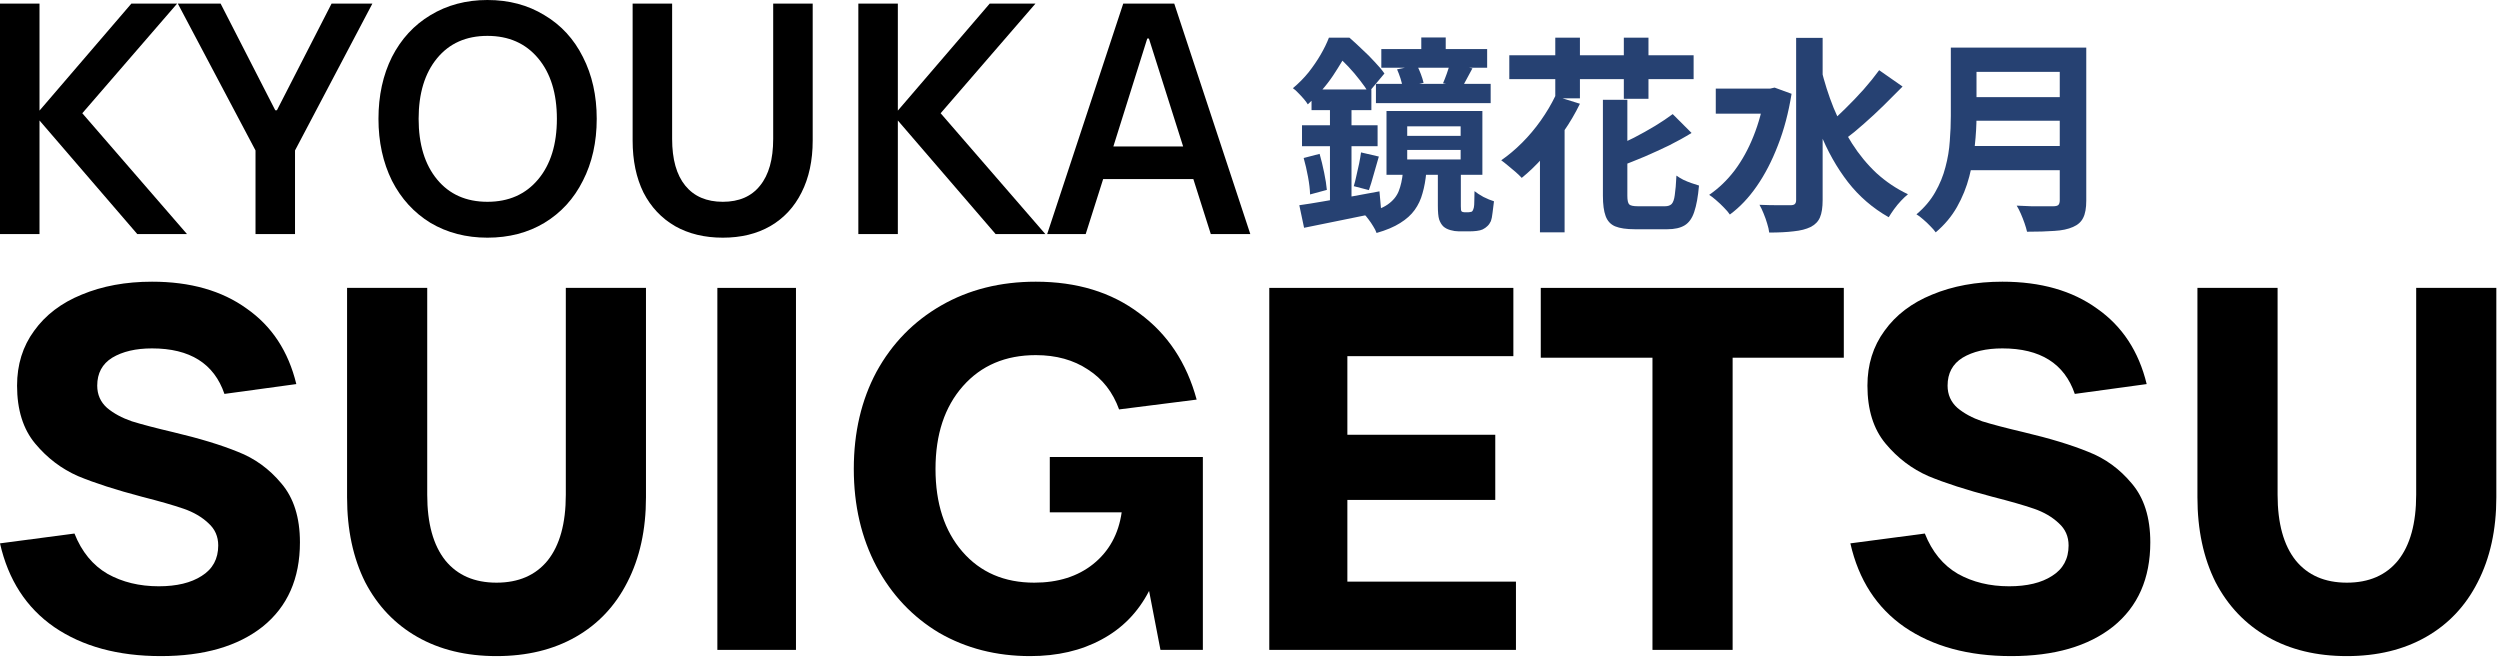 <svg width="568" height="150" viewBox="0 0 568 150" fill="none" xmlns="http://www.w3.org/2000/svg">
<path d="M18.698 25.729L42.482 53.177H31.188L8.975 27.374V53.177H0V0.823H8.975V25.13L29.842 0.823H40.238L18.698 25.729Z" fill="black"/>
<path d="M67.028 53.177H58.053V34.18L40.402 0.823H50.125L62.54 25.055H62.914L75.33 0.823H84.604L67.028 34.18V53.177Z" fill="black"/>
<path d="M110.744 54C105.907 54 101.594 52.878 97.805 50.634C94.065 48.341 91.148 45.15 89.054 41.061C87.01 36.922 85.988 32.236 85.988 27C85.988 21.715 87.01 17.028 89.054 12.939C91.148 8.85 94.065 5.684 97.805 3.44C101.594 1.147 105.907 0 110.744 0C115.63 0 119.943 1.147 123.683 3.44C127.472 5.684 130.389 8.85 132.434 12.939C134.528 17.028 135.575 21.715 135.575 27C135.575 32.285 134.528 36.972 132.434 41.061C130.389 45.15 127.472 48.341 123.683 50.634C119.943 52.878 115.63 54 110.744 54ZM110.744 45.848C115.581 45.848 119.42 44.152 122.262 40.762C125.104 37.371 126.525 32.784 126.525 27C126.525 21.216 125.104 16.629 122.262 13.238C119.42 9.848 115.581 8.152 110.744 8.152C105.907 8.152 102.093 9.848 99.301 13.238C96.508 16.629 95.112 21.216 95.112 27C95.112 32.784 96.508 37.371 99.301 40.762C102.093 44.152 105.907 45.848 110.744 45.848Z" fill="black"/>
<path d="M164.226 54C160.087 54 156.472 53.127 153.381 51.382C150.289 49.587 147.896 47.044 146.201 43.754C144.555 40.413 143.733 36.474 143.733 31.936V0.823H152.708V31.562C152.708 36.199 153.705 39.74 155.699 42.183C157.694 44.626 160.536 45.848 164.226 45.848C167.915 45.848 170.733 44.626 172.677 42.183C174.672 39.74 175.669 36.199 175.669 31.562V0.823H184.644V31.936C184.644 36.474 183.796 40.413 182.101 43.754C180.456 47.044 178.087 49.587 174.996 51.382C171.954 53.127 168.364 54 164.226 54Z" fill="black"/>
<path d="M213.713 25.729L237.497 53.177H226.203L203.99 27.374V53.177H195.015V0.823H203.99V25.13L224.857 0.823H235.253L213.713 25.729Z" fill="black"/>
<path d="M284.068 53.177H275.093L271.129 40.687H250.636L246.672 53.177H237.921L255.198 0.823H266.791L284.068 53.177ZM260.658 8.751L252.954 33.283H268.81L261.032 8.751H260.658Z" fill="black"/>
<path d="M36.54 149.065C26.827 149.065 18.76 146.871 12.337 142.485C5.992 138.099 1.88 131.754 0 123.451L16.919 121.219C18.564 125.37 21.07 128.425 24.438 130.383C27.806 132.263 31.684 133.203 36.07 133.203C40.143 133.203 43.394 132.42 45.822 130.853C48.329 129.287 49.582 126.976 49.582 123.921C49.582 121.885 48.838 120.201 47.349 118.869C45.861 117.459 43.981 116.362 41.71 115.579C39.438 114.796 36.305 113.895 32.31 112.877C26.358 111.31 21.501 109.744 17.741 108.177C13.982 106.532 10.731 104.065 7.989 100.775C5.248 97.485 3.877 93.099 3.877 87.616C3.877 82.838 5.17 78.687 7.755 75.162C10.339 71.559 13.942 68.817 18.564 66.937C23.264 64.979 28.59 64 34.543 64C43.237 64 50.404 66.037 56.044 70.11C61.762 74.104 65.522 79.822 67.323 87.263L50.992 89.496C48.642 82.603 43.159 79.156 34.543 79.156C30.861 79.156 27.846 79.862 25.496 81.271C23.224 82.681 22.089 84.796 22.089 87.616C22.089 89.653 22.833 91.337 24.321 92.668C25.809 93.921 27.689 94.94 29.961 95.723C32.232 96.428 35.365 97.25 39.36 98.19C45.313 99.6 50.208 101.088 54.047 102.655C57.885 104.143 61.174 106.532 63.916 109.822C66.736 113.112 68.146 117.577 68.146 123.216C68.146 131.441 65.326 137.824 59.686 142.367C54.047 146.832 46.331 149.065 36.54 149.065Z" fill="black"/>
<path d="M112.809 149.065C105.916 149.065 99.924 147.615 94.833 144.717C89.742 141.819 85.786 137.668 82.966 132.263C80.225 126.78 78.854 120.357 78.854 112.994V65.41H97.065V112.407C97.065 118.908 98.436 123.882 101.177 127.328C103.919 130.697 107.796 132.381 112.809 132.381C117.822 132.381 121.7 130.697 124.441 127.328C127.182 123.882 128.553 118.908 128.553 112.407V65.41H146.765V112.994C146.765 120.357 145.355 126.78 142.535 132.263C139.793 137.668 135.877 141.819 130.786 144.717C125.694 147.615 119.702 149.065 112.809 149.065Z" fill="black"/>
<path d="M180.844 147.655H162.985V65.41H180.844V147.655Z" fill="black"/>
<path d="M238.512 103.83H273.29V147.655H263.656L261.071 134.26C258.564 139.117 254.961 142.798 250.262 145.305C245.64 147.811 240.236 149.065 234.048 149.065C226.371 149.065 219.479 147.302 213.369 143.777C207.338 140.174 202.599 135.161 199.152 128.738C195.706 122.237 193.983 114.835 193.983 106.532C193.983 98.23 195.706 90.867 199.152 84.444C202.677 78.021 207.573 73.008 213.839 69.405C220.105 65.802 227.272 64 235.34 64C244.661 64 252.494 66.389 258.839 71.167C265.262 75.867 269.609 82.407 271.88 90.788L254.256 93.021C252.846 89.104 250.497 86.089 247.207 83.974C243.917 81.781 239.961 80.684 235.34 80.684C228.447 80.684 222.925 83.034 218.774 87.734C214.622 92.433 212.547 98.699 212.547 106.532C212.547 114.365 214.583 120.631 218.656 125.331C222.729 130.031 228.173 132.381 234.988 132.381C240.392 132.381 244.857 130.971 248.382 128.151C251.985 125.253 254.139 121.336 254.844 116.402H238.512V103.83Z" fill="black"/>
<path d="M306.122 113.582V132.146H344.424V147.655H288.381V65.41H343.837V80.919H306.122V98.778H339.725V113.582H306.122Z" fill="black"/>
<path d="M393.652 147.655H375.441V81.271H350.062V65.41H418.913V81.271H393.652V147.655Z" fill="black"/>
<path d="M456.943 149.065C447.23 149.065 439.162 146.871 432.739 142.485C426.395 138.099 422.282 131.754 420.403 123.451L437.321 121.219C438.966 125.37 441.473 128.425 444.841 130.383C448.209 132.263 452.086 133.203 456.473 133.203C460.546 133.203 463.796 132.42 466.225 130.853C468.731 129.287 469.984 126.976 469.984 123.921C469.984 121.885 469.24 120.201 467.752 118.869C466.264 117.459 464.384 116.362 462.112 115.579C459.841 114.796 456.708 113.895 452.713 112.877C446.76 111.31 441.904 109.744 438.144 108.177C434.384 106.532 431.134 104.065 428.392 100.775C425.651 97.485 424.28 93.099 424.28 87.616C424.28 82.838 425.572 78.687 428.157 75.162C430.742 71.559 434.345 68.817 438.966 66.937C443.666 64.979 448.992 64 454.945 64C463.64 64 470.807 66.037 476.446 70.11C482.164 74.104 485.924 79.822 487.726 87.263L471.394 89.496C469.044 82.603 463.561 79.156 454.945 79.156C451.264 79.156 448.248 79.862 445.898 81.271C443.627 82.681 442.491 84.796 442.491 87.616C442.491 89.653 443.235 91.337 444.723 92.668C446.212 93.921 448.092 94.94 450.363 95.723C452.635 96.428 455.768 97.25 459.763 98.19C465.715 99.6 470.611 101.088 474.449 102.655C478.287 104.143 481.577 106.532 484.318 109.822C487.138 113.112 488.548 117.577 488.548 123.216C488.548 131.441 485.728 137.824 480.089 142.367C474.449 146.832 466.734 149.065 456.943 149.065Z" fill="black"/>
<path d="M533.212 149.065C526.319 149.065 520.327 147.615 515.235 144.717C510.144 141.819 506.189 137.668 503.369 132.263C500.627 126.78 499.256 120.357 499.256 112.994V65.41H517.468V112.407C517.468 118.908 518.839 123.882 521.58 127.328C524.322 130.697 528.199 132.381 533.212 132.381C538.225 132.381 542.102 130.697 544.844 127.328C547.585 123.882 548.956 118.908 548.956 112.407V65.41H567.167V112.994C567.167 120.357 565.757 126.78 562.937 132.263C560.196 137.668 556.28 141.819 551.188 144.717C546.097 147.615 540.105 149.065 533.212 149.065Z" fill="black"/>
<path d="M313.836 11.149H337.88V15.384H313.836V11.149ZM312.613 19.054H338.679V23.43H312.613V19.054ZM322.917 8.514H328.469V14.819H322.917V8.514ZM317.412 15.76L321.929 14.819C322.243 15.415 322.541 16.09 322.823 16.843C323.105 17.595 323.309 18.254 323.435 18.819L318.682 19.948C318.62 19.352 318.463 18.662 318.212 17.878C317.961 17.093 317.694 16.388 317.412 15.76ZM329.41 14.631L334.539 15.525C334.1 16.372 333.676 17.156 333.269 17.878C332.892 18.599 332.531 19.242 332.186 19.807L327.858 18.913C328.14 18.254 328.422 17.533 328.704 16.748C328.987 15.933 329.222 15.227 329.41 14.631ZM319.718 34.063V36.228H331.857V34.063H319.718ZM319.718 28.7V30.864H331.857V28.7H319.718ZM315.012 25.218H336.797V39.71H315.012V25.218ZM318.73 39.239H324.046C323.89 40.933 323.607 42.486 323.199 43.897C322.823 45.309 322.227 46.579 321.411 47.708C320.627 48.806 319.529 49.794 318.118 50.673C316.738 51.551 314.95 52.304 312.754 52.931C312.597 52.461 312.346 51.959 312.001 51.425C311.687 50.892 311.327 50.359 310.919 49.826C310.543 49.292 310.182 48.885 309.837 48.602C312.252 48.006 314.056 47.301 315.248 46.485C316.471 45.638 317.318 44.619 317.789 43.427C318.259 42.235 318.573 40.839 318.73 39.239ZM297.98 20.324H311.578V25.029H297.98V20.324ZM295.815 28.464H312.989V33.217H295.815V28.464ZM296.192 35.898L299.815 34.957C300.191 36.275 300.536 37.702 300.85 39.239C301.164 40.745 301.367 42.047 301.462 43.144L297.65 44.18C297.619 43.019 297.462 41.686 297.18 40.18C296.898 38.643 296.568 37.216 296.192 35.898ZM295.204 46.626C296.772 46.407 298.544 46.124 300.521 45.779C302.497 45.434 304.583 45.074 306.778 44.697C309.006 44.289 311.217 43.882 313.413 43.474L313.836 48.179C310.793 48.806 307.719 49.434 304.614 50.061C301.54 50.688 298.764 51.253 296.286 51.755L295.204 46.626ZM309.225 34.628L313.272 35.569C312.895 36.918 312.503 38.282 312.095 39.663C311.719 41.043 311.358 42.219 311.013 43.191L307.578 42.297C307.798 41.576 308.002 40.761 308.19 39.851C308.41 38.941 308.613 38.032 308.802 37.122C308.99 36.181 309.131 35.349 309.225 34.628ZM302.167 22.206H307.061V47.52L302.167 48.414V22.206ZM326.681 39.38H331.904V46.861C331.904 47.52 331.951 47.897 332.045 47.991C332.202 48.148 332.422 48.226 332.704 48.226C332.829 48.226 332.986 48.226 333.174 48.226C333.363 48.226 333.519 48.226 333.645 48.226C333.77 48.226 333.896 48.21 334.021 48.179C334.178 48.148 334.304 48.116 334.398 48.085C334.586 47.959 334.743 47.63 334.868 47.097C334.931 46.783 334.962 46.313 334.962 45.685C334.994 45.026 335.009 44.274 335.009 43.427C335.511 43.834 336.186 44.274 337.033 44.744C337.911 45.183 338.711 45.513 339.432 45.732C339.338 46.642 339.228 47.52 339.103 48.367C339.009 49.214 338.883 49.841 338.726 50.249C338.507 50.72 338.24 51.096 337.927 51.379C337.644 51.661 337.284 51.912 336.844 52.131C336.499 52.288 336.06 52.398 335.527 52.461C335.025 52.523 334.555 52.555 334.115 52.555C333.833 52.555 333.519 52.555 333.174 52.555C332.861 52.555 332.531 52.555 332.186 52.555C331.873 52.555 331.59 52.555 331.339 52.555C330.775 52.555 330.163 52.461 329.504 52.272C328.846 52.084 328.312 51.802 327.905 51.425C327.497 51.018 327.183 50.484 326.964 49.826C326.775 49.198 326.681 48.163 326.681 46.72V39.38ZM301.932 8.561H304.896V9.644H306.496V11.102C305.586 12.859 304.379 14.882 302.873 17.172C301.367 19.43 299.454 21.61 297.133 23.712C296.913 23.336 296.6 22.912 296.192 22.442C295.784 21.971 295.361 21.516 294.921 21.077C294.514 20.638 294.122 20.293 293.745 20.042C295.094 18.913 296.286 17.705 297.321 16.419C298.356 15.102 299.266 13.768 300.05 12.42C300.834 11.071 301.462 9.785 301.932 8.561ZM302.685 8.561H306.59C307.5 9.346 308.457 10.224 309.46 11.196C310.496 12.137 311.452 13.094 312.331 14.066C313.24 15.008 313.977 15.886 314.542 16.701L310.919 21.03C310.448 20.215 309.805 19.289 308.99 18.254C308.174 17.188 307.296 16.152 306.355 15.149C305.414 14.145 304.504 13.282 303.626 12.561H302.685V8.561Z" fill="#264172"/>
<path d="M353.36 21.83L358.959 23.571C357.892 25.767 356.637 27.9 355.195 29.97C353.752 32.04 352.215 33.969 350.584 35.757C348.984 37.545 347.368 39.098 345.737 40.415C345.392 40.039 344.937 39.6 344.373 39.098C343.808 38.596 343.228 38.11 342.632 37.639C342.036 37.138 341.518 36.73 341.079 36.416C342.71 35.287 344.294 33.954 345.831 32.417C347.368 30.88 348.78 29.201 350.066 27.382C351.352 25.563 352.45 23.712 353.36 21.83ZM364.181 22.677H369.734V44.462C369.734 45.497 369.875 46.156 370.157 46.438C370.439 46.72 371.098 46.861 372.133 46.861C372.384 46.861 372.792 46.861 373.357 46.861C373.921 46.861 374.533 46.861 375.192 46.861C375.85 46.861 376.462 46.861 377.027 46.861C377.623 46.861 378.046 46.861 378.297 46.861C378.956 46.861 379.458 46.689 379.803 46.344C380.148 45.968 380.383 45.293 380.508 44.321C380.665 43.317 380.791 41.843 380.885 39.898C381.324 40.212 381.841 40.525 382.437 40.839C383.033 41.121 383.645 41.372 384.272 41.592C384.931 41.811 385.512 41.999 386.013 42.156C385.794 44.666 385.433 46.658 384.931 48.132C384.461 49.575 383.739 50.594 382.767 51.19C381.794 51.786 380.477 52.084 378.815 52.084C378.564 52.084 378.187 52.084 377.685 52.084C377.183 52.084 376.619 52.084 375.991 52.084C375.395 52.084 374.784 52.084 374.156 52.084C373.56 52.084 373.011 52.084 372.51 52.084C372.039 52.084 371.678 52.084 371.427 52.084C369.514 52.084 368.024 51.865 366.957 51.425C365.922 50.986 365.201 50.202 364.793 49.073C364.385 47.975 364.181 46.438 364.181 44.462V22.677ZM380.038 25.924L384.32 30.205C382.751 31.178 381.057 32.119 379.238 33.028C377.419 33.907 375.568 34.754 373.686 35.569C371.804 36.353 369.969 37.09 368.181 37.781C367.993 37.184 367.71 36.479 367.334 35.663C366.957 34.848 366.581 34.158 366.205 33.593C367.899 32.903 369.577 32.134 371.239 31.287C372.933 30.409 374.533 29.515 376.038 28.605C377.575 27.664 378.909 26.77 380.038 25.924ZM342.914 12.561H384.79V17.972H342.914V12.561ZM353.36 8.561H358.959V22.348H353.36V8.561ZM368.934 8.561H374.533V22.442H368.934V8.561ZM349.878 31.711L355.477 26.159V52.79H349.878V31.711Z" fill="#264172"/>
<path d="M389.825 20.136H402.905V25.829H389.825V20.136ZM408.081 8.609H414.103V45.45C414.103 47.144 413.899 48.461 413.492 49.402C413.084 50.343 412.378 51.065 411.374 51.567C410.37 52.069 409.084 52.398 407.516 52.555C405.979 52.743 404.128 52.837 401.964 52.837C401.901 52.241 401.744 51.551 401.493 50.767C401.274 50.014 401.007 49.261 400.694 48.508C400.38 47.724 400.066 47.065 399.752 46.532C401.29 46.595 402.732 46.626 404.081 46.626C405.43 46.626 406.34 46.626 406.81 46.626C407.281 46.626 407.61 46.532 407.798 46.344C407.987 46.156 408.081 45.858 408.081 45.45V8.609ZM400.976 20.136H402.152L403.187 19.901L407.045 21.312C406.355 25.61 405.32 29.515 403.94 33.028C402.591 36.541 400.992 39.631 399.141 42.297C397.321 44.932 395.283 47.081 393.024 48.744C392.71 48.273 392.271 47.755 391.707 47.191C391.142 46.595 390.546 46.03 389.919 45.497C389.323 44.964 388.789 44.556 388.319 44.274C390.483 42.799 392.412 40.949 394.106 38.722C395.8 36.463 397.227 33.875 398.388 30.958C399.58 28.009 400.443 24.81 400.976 21.36V20.136ZM413.727 15.478C414.48 18.615 415.436 21.626 416.597 24.512C417.789 27.398 419.185 30.095 420.785 32.605C422.384 35.114 424.235 37.357 426.337 39.333C428.47 41.278 430.854 42.878 433.489 44.133C433.018 44.509 432.5 44.995 431.936 45.591C431.371 46.187 430.838 46.83 430.336 47.52C429.866 48.179 429.458 48.791 429.113 49.355C425.474 47.285 422.384 44.619 419.844 41.356C417.303 38.063 415.185 34.299 413.492 30.064C411.798 25.829 410.386 21.281 409.257 16.419L413.727 15.478ZM426.948 15.949L432.265 19.666C430.916 21.046 429.489 22.473 427.983 23.947C426.478 25.422 424.972 26.817 423.467 28.135C421.992 29.452 420.596 30.597 419.279 31.57L415.185 28.417C416.472 27.351 417.82 26.112 419.232 24.7C420.675 23.289 422.071 21.83 423.419 20.324C424.768 18.787 425.945 17.329 426.948 15.949Z" fill="#264172"/>
<path d="M447.133 10.82H470.612V16.325H447.133V10.82ZM447.181 22.065H470.848V27.429H447.181V22.065ZM446.898 33.169H470.518V38.675H446.898V33.169ZM443.228 10.82H449.063V26.394C449.063 28.433 448.937 30.629 448.686 32.981C448.467 35.334 448.043 37.718 447.416 40.133C446.788 42.548 445.863 44.838 444.64 47.003C443.416 49.167 441.801 51.096 439.793 52.79C439.511 52.382 439.103 51.912 438.57 51.379C438.068 50.845 437.519 50.328 436.923 49.826C436.359 49.324 435.857 48.947 435.418 48.697C437.206 47.191 438.617 45.528 439.652 43.709C440.719 41.858 441.503 39.945 442.005 37.969C442.538 35.993 442.867 34.016 442.993 32.04C443.15 30.064 443.228 28.166 443.228 26.347V10.82ZM467.977 10.82H474V45.591C474 47.285 473.765 48.587 473.294 49.496C472.855 50.406 472.087 51.096 470.989 51.567C469.859 52.069 468.448 52.367 466.754 52.461C465.06 52.586 462.99 52.649 460.543 52.649C460.418 52.084 460.23 51.441 459.979 50.72C459.728 49.998 459.445 49.277 459.132 48.555C458.818 47.834 458.504 47.222 458.191 46.72C459.289 46.783 460.402 46.83 461.531 46.861C462.692 46.861 463.711 46.861 464.59 46.861C465.499 46.861 466.142 46.861 466.519 46.861C467.052 46.861 467.428 46.767 467.648 46.579C467.868 46.36 467.977 45.999 467.977 45.497V10.82Z" fill="#264172"/>
</svg>
